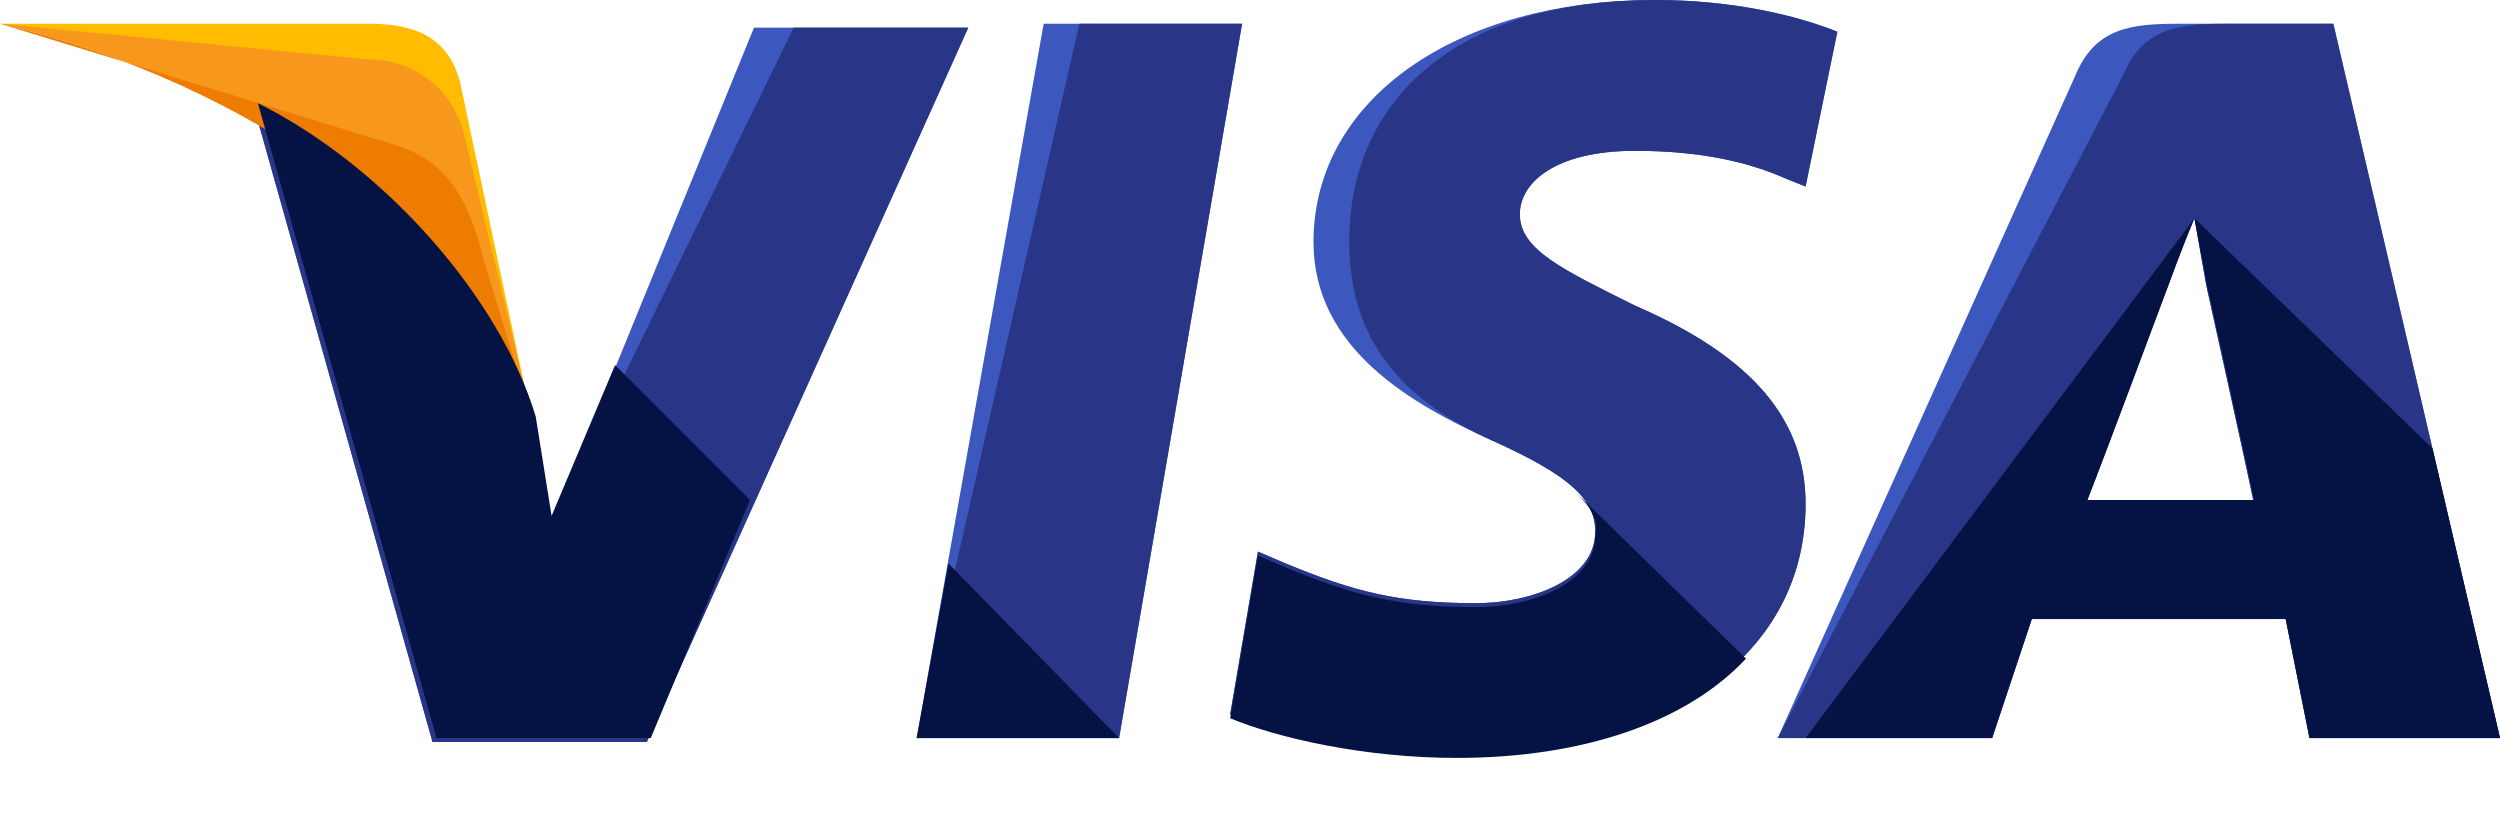 <svg width="30" height="10" viewBox="0 0 30 10" fill="none" xmlns="http://www.w3.org/2000/svg">
<path d="M11 8.857L12.524 0.285H14.905L13.429 8.857H11Z" fill="#3C58BF"/>
<path d="M11 8.857L12.952 0.285H14.905L13.429 8.857H11Z" fill="#293688"/>
<path d="M22.048 0.381C21.572 0.19 20.81 0 19.857 0C17.476 0 15.762 1.19 15.762 2.905C15.762 4.19 16.952 4.857 17.905 5.286C18.857 5.714 19.143 6 19.143 6.381C19.143 6.952 18.381 7.238 17.714 7.238C16.762 7.238 16.238 7.095 15.429 6.762L15.095 6.619L14.762 8.571C15.333 8.81 16.381 9.048 17.476 9.048C20 9.048 21.667 7.857 21.667 6.048C21.667 5.048 21.048 4.286 19.619 3.667C18.762 3.238 18.238 3 18.238 2.571C18.238 2.19 18.667 1.81 19.619 1.81C20.429 1.81 21 1.952 21.429 2.143L21.667 2.238L22.048 0.381Z" fill="#3C58BF"/>
<path d="M22.048 0.381C21.572 0.19 20.81 0 19.857 0C17.476 0 16.191 1.19 16.191 2.905C16.191 4.19 16.952 4.857 17.905 5.286C18.857 5.714 19.143 6 19.143 6.381C19.143 6.952 18.381 7.238 17.714 7.238C16.762 7.238 16.238 7.095 15.429 6.762L15.095 6.619L14.762 8.571C15.333 8.81 16.381 9.048 17.476 9.048C20 9.048 21.667 7.857 21.667 6.048C21.667 5.048 21.048 4.286 19.619 3.667C18.762 3.238 18.238 3 18.238 2.571C18.238 2.19 18.667 1.81 19.619 1.81C20.429 1.81 21 1.952 21.429 2.143L21.667 2.238L22.048 0.381Z" fill="#293688"/>
<path d="M26.143 0.285C25.572 0.285 25.143 0.333 24.905 0.904L21.333 8.857H23.905L24.381 7.428H27.429L27.714 8.857H30L28 0.285H26.143ZM25.048 5.999C25.191 5.571 26 3.476 26 3.476C26 3.476 26.191 2.952 26.333 2.618L26.476 3.428C26.476 3.428 26.952 5.571 27.048 6.047H25.048V5.999Z" fill="#3C58BF"/>
<path d="M26.714 0.285C26.143 0.285 25.714 0.333 25.476 0.904L21.333 8.857H23.905L24.381 7.428H27.429L27.714 8.857H30L28 0.285H26.714ZM25.048 5.999C25.238 5.523 26 3.476 26 3.476C26 3.476 26.191 2.952 26.333 2.618L26.476 3.428C26.476 3.428 26.952 5.571 27.048 6.047H25.048V5.999Z" fill="#293688"/>
<path d="M6.619 6.284L6.381 5.046C5.952 3.618 4.571 2.046 3.048 1.284L5.19 8.903H7.762L11.619 0.332H9.048L6.619 6.284Z" fill="#3C58BF"/>
<path d="M6.619 6.284L6.381 5.046C5.952 3.618 4.571 2.046 3.048 1.284L5.19 8.903H7.762L11.619 0.332H9.524L6.619 6.284Z" fill="#293688"/>
<path d="M0 0.285L0.429 0.38C3.476 1.095 5.571 2.904 6.381 5.047L5.524 0.999C5.381 0.428 4.952 0.285 4.429 0.285H0Z" fill="#FFBC00"/>
<path d="M0 0.285C3.048 0.999 5.571 2.857 6.381 4.999L5.571 1.618C5.429 1.047 4.952 0.714 4.429 0.714L0 0.285Z" fill="#F7981D"/>
<path d="M0 0.285C3.048 0.999 5.571 2.857 6.381 4.999L5.81 3.142C5.667 2.571 5.476 1.999 4.81 1.761L0 0.285Z" fill="#ED7C00"/>
<path d="M9 6L7.381 4.381L6.619 6.191L6.429 5C6 3.572 4.619 2 3.095 1.238L5.238 8.857H7.809L9 6Z" fill="#051244"/>
<path d="M13.429 8.857L11.381 6.762L11 8.857H13.429Z" fill="#051244"/>
<path d="M18.905 5.904C19.095 6.095 19.19 6.238 19.143 6.428C19.143 7 18.381 7.285 17.714 7.285C16.762 7.285 16.238 7.142 15.428 6.809L15.095 6.666L14.762 8.619C15.333 8.857 16.381 9.095 17.476 9.095C19 9.095 20.238 8.666 20.952 7.904L18.905 5.904Z" fill="#051244"/>
<path d="M21.667 8.857H23.905L24.381 7.429H27.428L27.714 8.857H30L29.19 5.381L26.333 2.619L26.476 3.381C26.476 3.381 26.952 5.524 27.048 6H25.048C25.238 5.524 26 3.476 26 3.476C26 3.476 26.19 2.952 26.333 2.619" fill="#051244"/>
</svg>
